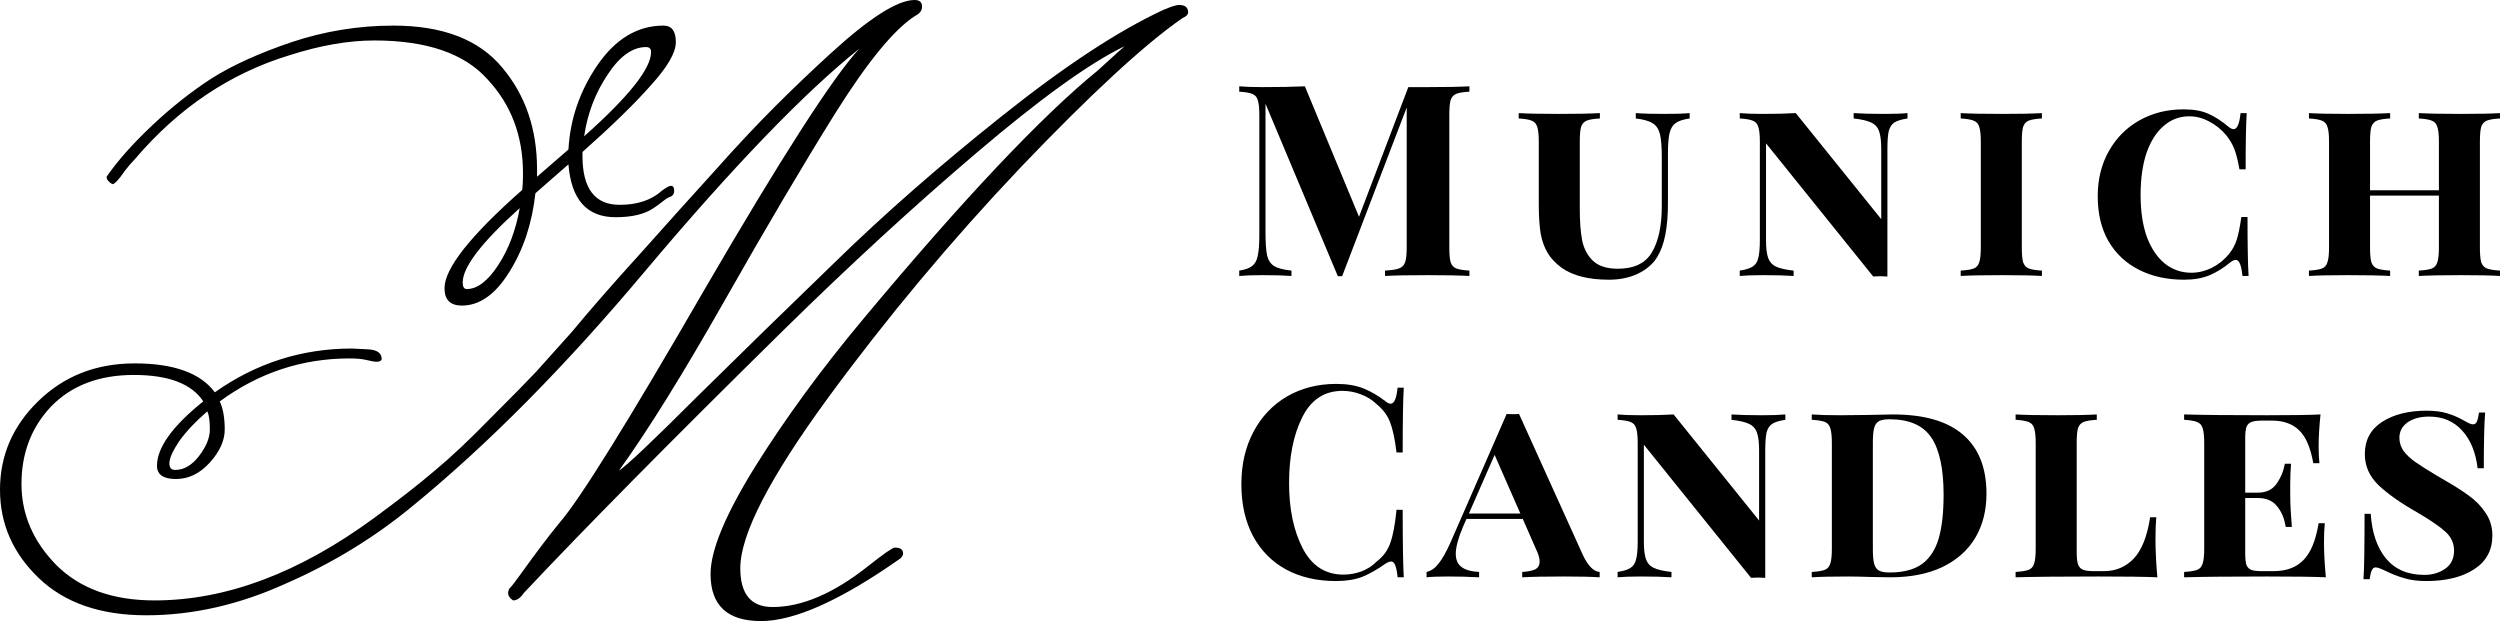<svg width="636" height="158" viewBox="0 0 636 158" fill="none" xmlns="http://www.w3.org/2000/svg">
<path d="M44.561 119.551C46.803 119.551 48.835 118.36 50.656 115.979C52.478 113.598 53.389 111.356 53.389 109.255C53.389 107.154 53.179 105.613 52.758 104.633C49.816 107.154 47.433 109.676 45.612 112.197C43.93 114.718 43.089 116.609 43.089 117.87C43.089 118.99 43.58 119.551 44.561 119.551ZM117.708 71.856C117.708 72.977 118.058 73.537 118.759 73.537C121.421 73.537 124.084 71.506 126.746 67.444C129.408 63.382 131.23 58.55 132.211 52.947C122.542 61.631 117.708 67.934 117.708 71.856ZM165.632 13.237C165.632 12.396 165.211 11.976 164.37 11.976C160.867 11.976 157.574 14.357 154.491 19.12C151.409 23.742 149.447 28.925 148.606 34.668C159.956 24.582 165.632 17.439 165.632 13.237ZM100.052 6.513C112.663 6.513 121.912 10.085 127.797 17.229C133.682 24.232 136.625 32.847 136.625 43.072V44.963L144.612 38.029C145.033 30.325 147.485 23.182 151.969 16.598C156.593 9.875 162.198 6.513 168.784 6.513C170.886 6.513 171.937 7.914 171.937 10.715C171.937 13.377 169.835 17.019 165.632 21.641C161.568 26.263 155.753 31.936 148.186 38.66V39.71C148.186 47.974 151.338 52.106 157.644 52.106C162.128 52.106 165.702 50.916 168.364 48.535C169.485 47.694 170.256 47.274 170.676 47.274C171.237 47.274 171.517 47.694 171.517 48.535C171.517 49.235 171.237 49.725 170.676 50.005C170.116 50.145 169.415 50.566 168.574 51.266C167.874 51.826 167.103 52.386 166.262 52.947C164.02 54.488 160.797 55.258 156.593 55.258C149.307 55.258 145.313 50.776 144.612 41.811L136.205 49.165C135.364 56.869 133.122 63.592 129.478 69.335C125.975 74.938 121.982 77.739 117.498 77.739C114.555 77.739 113.083 76.269 113.083 73.327C113.083 68.285 119.669 59.95 132.842 48.325C132.982 47.344 133.052 45.943 133.052 44.122C133.052 34.597 130.039 26.613 124.013 20.17C118.128 13.587 108.529 10.295 95.217 10.295C88.631 10.295 81.415 11.556 73.567 14.077C58.434 18.7 45.331 27.524 34.261 40.55C33.421 41.391 32.58 42.371 31.739 43.492C30.198 45.733 29.147 46.854 28.586 46.854C27.605 46.293 27.115 45.663 27.115 44.963C29.917 40.901 33.771 36.559 38.675 31.936C43.58 27.314 48.624 23.322 53.809 19.96C59.134 16.598 65.93 13.517 74.198 10.715C82.606 7.914 91.224 6.513 100.052 6.513ZM89.542 88.665L93.746 88.875C95.988 89.015 97.109 89.856 97.109 91.396C96.969 91.817 96.548 92.027 95.848 92.027C95.287 92.027 94.446 91.886 93.325 91.606C92.204 91.326 90.733 91.186 88.911 91.186C76.86 91.186 65.86 94.828 55.911 102.112C56.752 103.933 57.172 106.314 57.172 109.255C57.172 112.057 55.911 114.858 53.389 117.66C50.867 120.461 47.994 121.862 44.771 121.862C41.548 121.862 39.937 120.741 39.937 118.5C39.937 113.878 43.86 108.415 51.707 102.112C48.765 97.629 42.879 95.388 34.051 95.388C25.223 95.388 18.217 98.05 13.032 103.372C7.987 108.695 5.465 115.278 5.465 123.122C5.465 130.826 8.408 137.69 14.293 143.713C20.319 149.736 28.656 152.747 39.306 152.747C57.523 152.747 76.16 145.744 95.217 131.737C101.523 127.114 106.638 123.122 110.561 119.761C114.625 116.399 119.389 111.917 124.854 106.314C130.459 100.711 134.313 96.789 136.415 94.548L145.453 84.463C150.217 78.72 156.033 72.067 162.899 64.503C169.765 56.799 176.001 49.865 181.606 43.702C187.211 37.399 192.326 31.936 196.95 27.314C201.715 22.551 206.479 17.999 211.243 13.657C221.192 4.552 228.339 0 232.683 0C233.944 0 234.575 0.56 234.575 1.681C234.575 2.661 234.014 3.432 232.893 3.992C227.568 7.354 220.772 15.618 212.504 28.785C204.377 41.811 194.988 57.709 184.339 76.479C173.689 95.248 164.721 109.676 157.434 119.761C159.536 118.36 166.052 112.197 176.982 101.271C188.052 90.346 199.823 78.86 212.294 66.814C224.766 54.628 238.919 42.231 254.753 29.625C270.728 16.878 284.46 7.844 295.951 2.521C297.913 1.681 299.244 1.261 299.944 1.261C301.486 1.261 302.257 1.891 302.257 3.152C302.257 3.712 301.766 4.202 300.785 4.622C291.116 11.346 277.384 24.022 259.588 42.652C241.931 61.281 225.606 80.821 210.613 101.271C195.759 121.582 188.332 136.009 188.332 144.553C188.332 151.137 191.065 154.428 196.53 154.428C203.957 154.428 212.014 150.996 220.702 144.133C224.766 140.911 227.078 139.301 227.638 139.301C229.04 139.301 229.74 139.791 229.74 140.771C229.74 141.191 229.53 141.612 229.11 142.032C213.976 152.677 202.135 158 193.587 158C185.039 158 180.765 154.008 180.765 146.024C180.765 140.001 184.549 130.896 192.116 118.71C199.823 106.384 209.001 93.847 219.651 81.101C245.014 50.706 264.912 29.625 279.346 17.859C280.887 16.458 282.428 15.058 283.97 13.657L286.072 11.766C277.104 16.108 264.562 25.143 248.447 38.87C232.473 52.457 216.008 67.584 199.052 84.253C170.326 112.547 148.396 134.748 133.262 150.856C132.421 152.117 131.51 152.747 130.529 152.747C129.689 152.187 129.268 151.557 129.268 150.856C129.268 150.296 129.478 149.806 129.899 149.386C130.319 148.965 131.23 147.775 132.631 145.814C136.555 140.351 139.848 136.009 142.51 132.787C147.695 126.764 159.956 107.014 179.294 73.537C198.772 40.06 211.874 19.68 218.6 12.396C204.587 23.602 186.441 42.441 164.16 68.915C143.842 93.147 124.084 113.107 104.886 128.795C95.217 136.779 84.427 143.363 72.516 148.545C60.746 153.868 48.975 156.529 37.204 156.529C25.573 156.529 16.465 153.378 9.879 147.074C3.293 140.771 0 133.277 0 124.593C0 115.909 3.223 108.415 9.669 102.112C16.255 95.668 24.452 92.447 34.261 92.447C44.21 92.447 51.007 94.898 54.65 99.8C65.16 92.377 76.79 88.665 89.542 88.665Z" fill="black"/>
<path d="M373.818 23.322C372.273 23.413 371.16 23.594 370.478 23.867C369.796 24.14 369.319 24.662 369.047 25.434C368.819 26.206 368.706 27.456 368.706 29.182V62.981C368.706 64.707 368.819 65.956 369.047 66.729C369.319 67.501 369.796 68.023 370.478 68.296C371.205 68.569 372.319 68.75 373.818 68.841V70.204C371.319 70.068 367.751 69.999 363.116 69.999C358.253 69.999 354.663 70.068 352.345 70.204V68.841C353.981 68.75 355.162 68.569 355.89 68.296C356.662 68.023 357.185 67.501 357.458 66.729C357.73 65.956 357.867 64.707 357.867 62.981V27.342L341.438 70.272H340.347L321.941 26.388V59.029C321.941 61.709 322.077 63.685 322.35 64.957C322.622 66.183 323.213 67.092 324.122 67.683C325.031 68.228 326.508 68.614 328.553 68.841V70.204C326.781 70.068 324.327 69.999 321.191 69.999C318.691 69.999 316.714 70.068 315.26 70.204V68.841C316.76 68.614 317.851 68.228 318.532 67.683C319.259 67.138 319.737 66.274 319.964 65.093C320.236 63.912 320.373 62.163 320.373 59.846V29.182C320.373 27.456 320.236 26.206 319.964 25.434C319.737 24.662 319.259 24.14 318.532 23.867C317.851 23.594 316.76 23.413 315.26 23.322V21.959C316.714 22.095 318.691 22.163 321.191 22.163C325.372 22.163 328.962 22.095 331.962 21.959L345.732 55.144L358.276 22.163H363.116C367.751 22.163 371.319 22.095 373.818 21.959V23.322Z" fill="black"/>
<path d="M429.846 30.136C428.255 30.363 427.074 30.749 426.301 31.294C425.529 31.84 425.006 32.703 424.733 33.884C424.461 35.065 424.324 36.814 424.324 39.131V51.737C424.324 54.872 424.097 57.552 423.643 59.778C423.234 61.959 422.529 63.867 421.529 65.502C420.439 67.228 418.802 68.614 416.621 69.659C414.485 70.658 412.054 71.158 409.327 71.158C404.191 71.158 400.192 70.159 397.329 68.16C395.738 66.978 394.534 65.707 393.716 64.344C392.898 62.981 392.307 61.345 391.943 59.437C391.625 57.484 391.466 54.985 391.466 51.942V35.996C391.466 34.27 391.33 33.021 391.057 32.248C390.83 31.476 390.353 30.954 389.626 30.681C388.944 30.409 387.853 30.227 386.353 30.136V28.773C388.626 28.91 392.08 28.978 396.715 28.978C401.124 28.978 404.555 28.91 407.009 28.773V30.136C405.464 30.227 404.35 30.409 403.669 30.681C402.987 30.954 402.51 31.476 402.237 32.248C402.01 33.021 401.896 34.27 401.896 35.996V53.1C401.896 56.371 402.101 59.074 402.51 61.209C402.964 63.344 403.896 65.07 405.305 66.388C406.714 67.705 408.804 68.364 411.576 68.364C415.712 68.364 418.598 66.978 420.234 64.207C421.916 61.391 422.756 57.484 422.756 52.487V39.949C422.756 37.314 422.597 35.36 422.279 34.088C421.961 32.816 421.347 31.908 420.439 31.363C419.53 30.772 418.098 30.363 416.144 30.136V28.773C417.916 28.91 420.37 28.978 423.506 28.978C426.233 28.978 428.346 28.91 429.846 28.773V30.136Z" fill="black"/>
<path d="M485.27 30.136C483.77 30.363 482.657 30.704 481.929 31.158C481.248 31.613 480.771 32.339 480.498 33.339C480.271 34.338 480.157 35.86 480.157 37.904V70.34L478.316 70.272L476.544 70.34L449.276 36.473V61.073C449.276 63.072 449.458 64.594 449.821 65.638C450.185 66.638 450.844 67.365 451.798 67.819C452.752 68.273 454.252 68.614 456.297 68.841V70.204C454.252 70.068 451.662 69.999 448.526 69.999C446.026 69.999 444.049 70.068 442.595 70.204V68.841C444.095 68.614 445.186 68.273 445.867 67.819C446.594 67.365 447.072 66.638 447.299 65.638C447.571 64.639 447.708 63.117 447.708 61.073V35.996C447.708 34.27 447.571 33.021 447.299 32.248C447.072 31.476 446.594 30.954 445.867 30.681C445.186 30.409 444.095 30.227 442.595 30.136V28.773C444.049 28.91 446.026 28.978 448.526 28.978C451.753 28.978 454.525 28.91 456.843 28.773L478.589 55.758V37.904C478.589 35.906 478.407 34.406 478.044 33.407C477.68 32.362 476.998 31.613 475.999 31.158C475.044 30.704 473.567 30.363 471.567 30.136V28.773C473.567 28.91 476.158 28.978 479.339 28.978C481.884 28.978 483.861 28.91 485.27 28.773V30.136Z" fill="black"/>
<path d="M519.46 30.136C517.915 30.227 516.802 30.409 516.12 30.681C515.438 30.954 514.961 31.476 514.689 32.248C514.461 33.021 514.348 34.27 514.348 35.996V62.981C514.348 64.707 514.461 65.956 514.689 66.729C514.961 67.501 515.438 68.023 516.12 68.296C516.802 68.569 517.915 68.75 519.46 68.841V70.204C517.143 70.068 513.78 69.999 509.371 69.999C504.599 69.999 501.077 70.068 498.805 70.204V68.841C500.35 68.75 501.463 68.569 502.145 68.296C502.827 68.023 503.281 67.501 503.509 66.729C503.781 65.956 503.918 64.707 503.918 62.981V35.996C503.918 34.27 503.781 33.021 503.509 32.248C503.281 31.476 502.804 30.954 502.077 30.681C501.395 30.409 500.305 30.227 498.805 30.136V28.773C501.032 28.91 504.554 28.978 509.371 28.978C513.78 28.978 517.143 28.91 519.46 28.773V30.136Z" fill="black"/>
<path d="M555.475 27.819C558.111 27.819 560.247 28.205 561.883 28.978C563.519 29.704 565.201 30.795 566.928 32.248C567.428 32.657 567.86 32.862 568.223 32.862C569.132 32.862 569.723 31.499 569.996 28.773H571.563C571.382 31.499 571.291 36.269 571.291 43.083H569.723C569.268 40.63 568.814 38.858 568.359 37.768C567.905 36.632 567.223 35.497 566.314 34.361C565.042 32.862 563.588 31.703 561.951 30.886C560.361 30.023 558.702 29.591 556.975 29.591C554.475 29.591 552.294 30.409 550.431 32.044C548.567 33.634 547.113 35.928 546.068 38.926C545.068 41.925 544.568 45.491 544.568 49.625C544.568 53.804 545.113 57.393 546.204 60.391C547.34 63.344 548.885 65.593 550.84 67.138C552.794 68.637 554.998 69.386 557.452 69.386C559.225 69.386 560.952 68.977 562.633 68.16C564.36 67.296 565.837 66.115 567.064 64.616C567.973 63.48 568.632 62.254 569.041 60.937C569.45 59.619 569.836 57.711 570.2 55.213H571.768C571.768 62.345 571.859 67.342 572.041 70.204H570.473C570.336 68.796 570.132 67.773 569.859 67.138C569.587 66.456 569.223 66.115 568.768 66.115C568.405 66.115 567.95 66.32 567.405 66.729C565.724 68.137 563.974 69.227 562.156 69.999C560.338 70.772 558.157 71.158 555.612 71.158C551.294 71.158 547.477 70.317 544.159 68.637C540.841 66.956 538.251 64.525 536.387 61.345C534.57 58.165 533.661 54.349 533.661 49.897C533.661 45.582 534.615 41.743 536.524 38.381C538.433 35.02 541.023 32.43 544.295 30.613C547.613 28.75 551.34 27.819 555.475 27.819Z" fill="black"/>
<path d="M636 30.136C634.455 30.227 633.341 30.409 632.66 30.681C631.978 30.954 631.501 31.476 631.228 32.248C631.001 33.021 630.887 34.27 630.887 35.996V62.981C630.887 64.707 631.001 65.956 631.228 66.729C631.501 67.501 631.978 68.023 632.66 68.296C633.387 68.569 634.5 68.75 636 68.841V70.204C633.909 70.068 630.592 69.999 626.047 69.999C621.457 69.999 617.889 70.068 615.344 70.204V68.841C616.89 68.75 618.003 68.569 618.685 68.296C619.366 68.023 619.821 67.501 620.048 66.729C620.321 65.956 620.457 64.707 620.457 62.981V49.761H602.937V62.981C602.937 64.707 603.051 65.956 603.278 66.729C603.551 67.501 604.028 68.023 604.71 68.296C605.437 68.569 606.55 68.75 608.05 68.841V70.204C605.551 70.068 601.983 69.999 597.347 69.999C592.894 69.999 589.576 70.068 587.394 70.204V68.841C588.94 68.75 590.053 68.569 590.735 68.296C591.417 68.023 591.871 67.501 592.098 66.729C592.371 65.956 592.507 64.707 592.507 62.981V35.996C592.507 34.27 592.371 33.021 592.098 32.248C591.871 31.476 591.394 30.954 590.667 30.681C589.985 30.409 588.894 30.227 587.394 30.136V28.773C589.576 28.91 592.894 28.978 597.347 28.978C601.983 28.978 605.551 28.91 608.05 28.773V30.136C606.505 30.227 605.391 30.409 604.71 30.681C604.028 30.954 603.551 31.476 603.278 32.248C603.051 33.021 602.937 34.27 602.937 35.996V48.398H620.457V35.996C620.457 34.27 620.321 33.021 620.048 32.248C619.821 31.476 619.344 30.954 618.617 30.681C617.935 30.409 616.844 30.227 615.344 30.136V28.773C617.889 28.91 621.457 28.978 626.047 28.978C630.592 28.978 633.909 28.91 636 28.773V30.136Z" fill="black"/>
<path d="M339.938 97.665C342.665 97.665 344.982 98.052 346.891 98.824C348.8 99.596 350.663 100.686 352.481 102.095C352.981 102.504 353.413 102.708 353.776 102.708C354.685 102.708 355.276 101.345 355.549 98.619H357.117C356.935 101.709 356.844 107.205 356.844 115.11H355.276C354.867 111.748 354.322 109.181 353.64 107.41C352.958 105.638 351.799 104.094 350.163 102.776C349.027 101.686 347.709 100.868 346.209 100.323C344.71 99.732 343.142 99.437 341.506 99.437C336.916 99.437 333.507 101.686 331.28 106.183C329.053 110.635 327.94 116.2 327.94 122.878C327.94 129.511 329.099 135.053 331.416 139.505C333.734 143.957 337.188 146.183 341.778 146.183C343.324 146.183 344.846 145.91 346.346 145.365C347.891 144.775 349.186 143.934 350.232 142.844C351.913 141.572 353.072 139.982 353.708 138.074C354.39 136.166 354.913 133.372 355.276 129.692H356.844C356.844 137.915 356.935 143.639 357.117 146.864H355.549C355.412 145.411 355.208 144.389 354.935 143.798C354.708 143.162 354.367 142.844 353.913 142.844C353.549 142.844 353.072 143.026 352.481 143.389C350.436 144.843 348.482 145.956 346.618 146.728C344.755 147.455 342.506 147.818 339.87 147.818C335.052 147.818 330.826 146.842 327.19 144.888C323.6 142.935 320.805 140.118 318.805 136.439C316.805 132.713 315.805 128.284 315.805 123.151C315.805 118.154 316.828 113.724 318.873 109.863C320.918 106.002 323.759 103.003 327.394 100.868C331.076 98.733 335.257 97.665 339.938 97.665Z" fill="black"/>
<path d="M402.66 141.14C403.978 143.957 405.409 145.411 406.955 145.502V146.864C404.773 146.728 401.796 146.66 398.024 146.66C393.161 146.66 389.571 146.728 387.253 146.864V145.502C388.753 145.411 389.867 145.184 390.594 144.82C391.321 144.411 391.684 143.753 391.684 142.844C391.684 142.026 391.389 141.004 390.798 139.778L387.39 132.009H373.074L372.256 133.849C370.983 136.847 370.347 139.187 370.347 140.868C370.347 142.412 370.847 143.548 371.847 144.275C372.847 145.002 374.324 145.411 376.278 145.502V146.864C373.687 146.728 371.074 146.66 368.438 146.66C365.984 146.66 364.144 146.728 362.917 146.864V145.502C364.007 145.274 365.007 144.593 365.916 143.457C366.87 142.276 367.87 140.527 368.916 138.21L383.3 105.297C383.663 105.343 384.186 105.366 384.867 105.366C385.595 105.366 386.117 105.343 386.435 105.297L402.66 141.14ZM386.776 130.646L380.232 115.723L373.687 130.646H386.776Z" fill="black"/>
<path d="M454.194 106.797C452.694 107.024 451.58 107.364 450.853 107.819C450.172 108.273 449.694 109 449.422 109.999C449.194 110.999 449.081 112.52 449.081 114.565V147.001L447.24 146.932L445.468 147.001L418.2 113.134V137.733C418.2 139.732 418.381 141.254 418.745 142.299C419.109 143.298 419.767 144.025 420.722 144.479C421.676 144.934 423.176 145.274 425.221 145.502V146.864C423.176 146.728 420.586 146.66 417.45 146.66C414.95 146.66 412.973 146.728 411.519 146.864V145.502C413.019 145.274 414.109 144.934 414.791 144.479C415.518 144.025 415.995 143.298 416.223 142.299C416.495 141.299 416.632 139.778 416.632 137.733V112.657C416.632 110.93 416.495 109.681 416.223 108.909C415.995 108.137 415.518 107.614 414.791 107.342C414.109 107.069 413.019 106.887 411.519 106.797V105.434C412.973 105.57 414.95 105.638 417.45 105.638C420.676 105.638 423.449 105.57 425.766 105.434L447.513 132.418V114.565C447.513 112.566 447.331 111.067 446.968 110.067C446.604 109.022 445.922 108.273 444.922 107.819C443.968 107.364 442.491 107.024 440.491 106.797V105.434C442.491 105.57 445.081 105.638 448.263 105.638C450.808 105.638 452.785 105.57 454.194 105.434V106.797Z" fill="black"/>
<path d="M481.567 105.434C489.52 105.434 495.474 107.16 499.428 110.612C503.382 114.02 505.359 119.017 505.359 125.604C505.359 129.874 504.404 133.622 502.496 136.847C500.587 140.027 497.792 142.503 494.111 144.275C490.429 146.001 486.044 146.864 480.954 146.864L476.591 146.796C473.682 146.705 471.546 146.66 470.183 146.66C466.138 146.66 463.048 146.728 460.912 146.864V145.502C462.457 145.411 463.57 145.229 464.252 144.956C464.934 144.684 465.388 144.161 465.615 143.389C465.888 142.617 466.024 141.368 466.024 139.641V112.657C466.024 110.93 465.888 109.681 465.615 108.909C465.388 108.137 464.934 107.614 464.252 107.342C463.57 107.069 462.457 106.887 460.912 106.797V105.434C462.639 105.57 465.07 105.638 468.206 105.638L474.75 105.57C478.113 105.479 480.386 105.434 481.567 105.434ZM480.681 106.66C479.499 106.66 478.613 106.819 478.022 107.137C477.432 107.455 477.023 108.023 476.795 108.841C476.568 109.658 476.454 110.885 476.454 112.52V139.778C476.454 141.413 476.568 142.64 476.795 143.457C477.023 144.275 477.432 144.843 478.022 145.161C478.613 145.479 479.522 145.638 480.749 145.638C484.249 145.638 486.998 144.911 488.998 143.457C490.998 141.958 492.406 139.778 493.224 136.916C494.042 134.054 494.451 130.374 494.451 125.876C494.451 119.244 493.406 114.383 491.316 111.294C489.225 108.205 485.68 106.66 480.681 106.66Z" fill="black"/>
<path d="M533.425 106.797C531.88 106.887 530.766 107.069 530.084 107.342C529.403 107.614 528.925 108.137 528.653 108.909C528.426 109.681 528.312 110.93 528.312 112.657V140.459C528.312 141.867 528.426 142.912 528.653 143.594C528.925 144.275 529.357 144.729 529.948 144.956C530.539 145.184 531.425 145.297 532.607 145.297H535.265C538.265 145.297 540.787 144.23 542.832 142.094C544.877 139.914 546.264 136.416 546.991 131.6H548.559C548.422 133.1 548.354 134.962 548.354 137.188C548.354 140.005 548.513 143.23 548.831 146.864C545.877 146.728 540.901 146.66 533.902 146.66C524.54 146.66 517.496 146.728 512.769 146.864V145.502C514.314 145.411 515.428 145.229 516.109 144.956C516.791 144.684 517.246 144.161 517.473 143.389C517.745 142.617 517.882 141.368 517.882 139.641V112.657C517.882 110.93 517.745 109.681 517.473 108.909C517.246 108.137 516.768 107.614 516.041 107.342C515.36 107.069 514.269 106.887 512.769 106.797V105.434C515.087 105.57 518.677 105.638 523.54 105.638C527.812 105.638 531.107 105.57 533.425 105.434V106.797Z" fill="black"/>
<path d="M591.224 138.006C591.224 140.595 591.383 143.548 591.701 146.864C588.747 146.728 583.771 146.66 576.772 146.66C567.41 146.66 560.366 146.728 555.639 146.864V145.502C557.184 145.411 558.298 145.229 558.98 144.956C559.661 144.684 560.116 144.161 560.343 143.389C560.616 142.617 560.752 141.368 560.752 139.641V112.657C560.752 110.93 560.616 109.681 560.343 108.909C560.116 108.137 559.639 107.614 558.911 107.342C558.23 107.069 557.139 106.887 555.639 106.797V105.434C560.366 105.57 567.41 105.638 576.772 105.638C583.135 105.638 587.657 105.57 590.338 105.434C590.02 108.477 589.861 111.203 589.861 113.611C589.861 115.382 589.929 116.791 590.065 117.836H588.497C587.816 113.929 586.634 111.158 584.953 109.522C583.271 107.841 580.953 107.001 577.999 107.001H575.477C574.295 107.001 573.409 107.115 572.818 107.342C572.227 107.523 571.796 107.932 571.523 108.568C571.296 109.159 571.182 110.113 571.182 111.43V125.331H574.386C576.477 125.331 578.045 124.604 579.09 123.151C580.181 121.652 580.908 119.925 581.271 117.972H582.839C582.703 119.516 582.635 121.288 582.635 123.287V126.013C582.635 128.057 582.771 130.737 583.044 134.054H581.476C581.158 131.918 580.431 130.169 579.294 128.807C578.204 127.398 576.568 126.694 574.386 126.694H571.182V140.868C571.182 142.185 571.296 143.162 571.523 143.798C571.796 144.389 572.227 144.797 572.818 145.025C573.409 145.206 574.295 145.297 575.477 145.297H578.408C581.635 145.297 584.157 144.366 585.975 142.503C587.838 140.641 589.134 137.506 589.861 133.1H591.429C591.292 134.372 591.224 136.007 591.224 138.006Z" fill="black"/>
<path d="M617.291 104.48C619.382 104.48 621.154 104.707 622.608 105.161C624.108 105.615 625.517 106.229 626.835 107.001C627.335 107.274 627.766 107.501 628.13 107.682C628.539 107.864 628.88 107.955 629.153 107.955C629.562 107.955 629.88 107.728 630.107 107.274C630.334 106.774 630.516 106.002 630.652 104.957H632.22C631.993 107.682 631.879 112.407 631.879 119.13H630.312C629.812 115.042 628.494 111.839 626.358 109.522C624.222 107.16 621.427 105.979 617.973 105.979C615.7 105.979 613.86 106.479 612.451 107.478C611.087 108.477 610.406 109.772 610.406 111.362C610.406 112.589 610.769 113.724 611.496 114.769C612.269 115.769 613.269 116.7 614.496 117.563C615.723 118.426 617.518 119.562 619.881 120.97L621.381 121.856C624.108 123.401 626.335 124.809 628.062 126.081C629.789 127.307 631.22 128.784 632.357 130.51C633.493 132.191 634.061 134.099 634.061 136.234C634.061 139.959 632.516 142.821 629.425 144.82C626.335 146.819 622.267 147.818 617.223 147.818C615.041 147.818 613.155 147.568 611.565 147.069C609.974 146.615 608.361 145.979 606.725 145.161C605.588 144.616 604.793 144.343 604.339 144.343C603.93 144.343 603.611 144.593 603.384 145.093C603.157 145.547 602.975 146.297 602.839 147.341H601.271C601.453 144.797 601.544 139.255 601.544 130.715H603.111C603.43 135.53 604.725 139.323 606.997 142.094C609.315 144.866 612.564 146.251 616.746 146.251C618.791 146.251 620.563 145.729 622.063 144.684C623.563 143.639 624.313 142.094 624.313 140.05C624.313 138.233 623.608 136.666 622.199 135.348C620.79 134.031 618.382 132.373 614.973 130.374C610.656 127.921 607.338 125.581 605.02 123.355C602.748 121.129 601.612 118.517 601.612 115.519C601.612 111.975 603.066 109.25 605.975 107.342C608.929 105.434 612.701 104.48 617.291 104.48Z" fill="black"/>
</svg>
